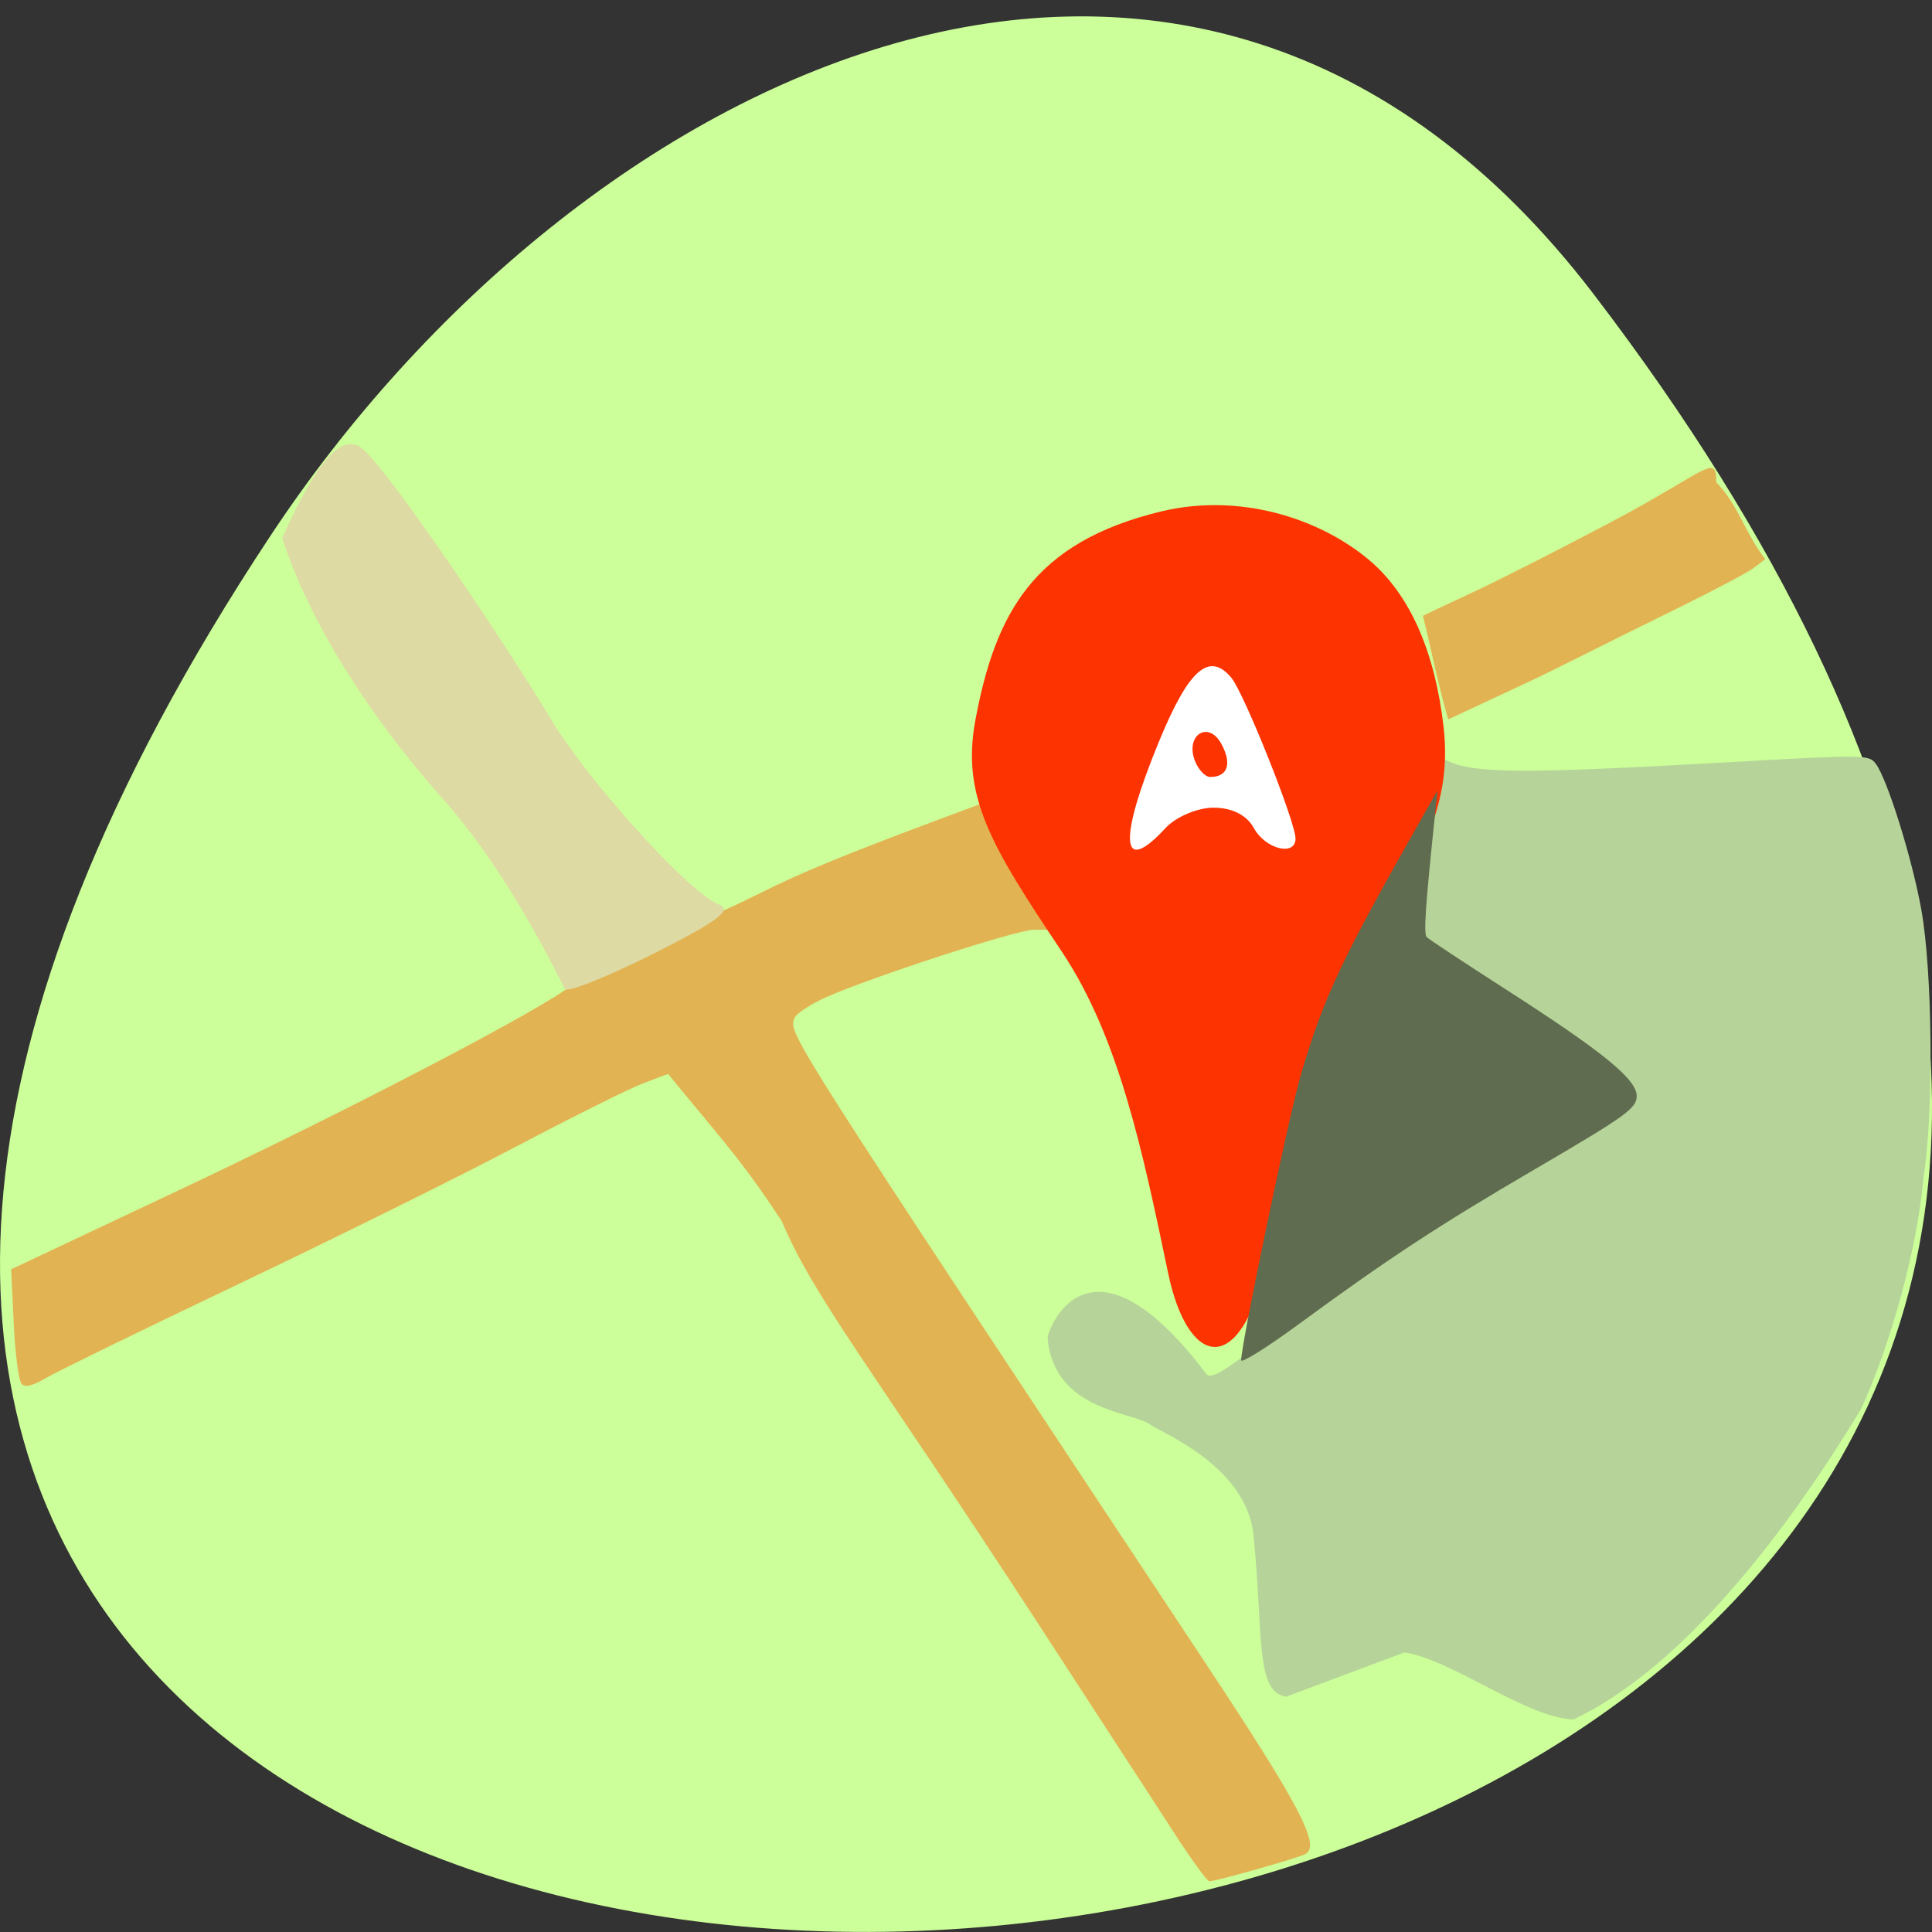 <svg xmlns="http://www.w3.org/2000/svg" viewBox="0 0 256 256"><rect x="0" y="0" width="256" height="256" fill="#333333" stroke="none"/><g transform="translate(0 -796.36)"><path d="m 211.17 835.34 c 201.82 264.12 -353.59 301.64 -175.35 32.04 40.634 -61.47 121.89 -101.99 175.35 -32.04 z" fill="#cf9" color="#000"/><path d="m 155.52 242.77 c -2.316 -3.577 -10.365 -15.96 -17.887 -27.517 -22.374 -34.377 -29.771 -43.3 -34.06 -53.47 -4.645 -7.07 -7.05 -9.805 -12.622 -16.527 l -2.427 -2.954 l -3.243 1.217 c -1.784 0.669 -9.397 4.46 -16.918 8.423 -7.521 3.963 -24.03 12.139 -36.69 18.17 -12.658 6.03 -24.16 11.639 -25.558 12.467 -1.781 1.053 -2.755 1.293 -3.246 0.802 -0.386 -0.386 -0.857 -3.963 -1.046 -7.949 l -0.343 -7.247 l 21.886 -10.32 c 23.16 -10.92 48.33 -24.05 52.5 -27.393 6.04 -2.835 12.491 -7.143 17.843 -8.953 0.917 -0.275 3.992 -1.663 6.832 -3.085 5.681 -2.844 11.179 -5.112 24.02 -9.909 l 8.505 -3.177 v 1.85 c 0.854 5.844 3.046 11 5.926 15.999 h -2.02 c -2.216 0 -21.332 6.206 -27.434 8.906 -2.114 0.936 -4.03 2.194 -4.264 2.795 -0.798 2.079 -1.462 1.037 54.17 85.03 12.733 19.224 15.528 24.519 13.578 25.724 -0.768 0.475 -11.876 3.628 -12.78 3.628 -0.284 0 -2.41 -2.927 -4.726 -6.504 z" transform="translate(0 796.36)" fill="#e2b353"/><g transform="matrix(1.379 0 0 1.299 -36.2 -257.11)"><path d="m 149.83 984.06 c -3 -0.498 -2.159 -6.249 -3.137 -16.499 -0.678 -7.104 -9.08 -10.545 -9.932 -11.264 -1.488 -1.265 -9.259 -1.337 -9.845 -8.811 -0.056 -0.718 3.893 -12.288 15.26 3.668 1.145 1.608 11.487 -9.937 24.638 -18.574 15.288 -10.18 -0.286 -16.887 -8.533 -22.811 v -2.123 c 0 -1.412 0.672 -3.572 2.01 -6.451 2.084 -4.494 3.146 -9.538 2.739 -13.01 -0.122 -1.038 -0.085 -1.595 0.082 -1.238 0.167 0.357 1.18 1.102 2.251 1.654 2.492 1.285 7.3 1.315 26.372 0.17 13.681 -0.822 14.08 -0.819 14.748 0.11 1.105 1.527 3.515 9.723 4.392 14.939 1.037 6.164 1.226 20.349 0.206 27.28 -0.792 9.119 -3.996 19.09 -6.02 23.642 -8.177 14.337 -17.895 26.735 -27.609 31.644 -4.554 -0.184 -11.731 -6.135 -16.249 -6.84 z" fill="#b6d499"/><path d="m 80.5 911.82 c -3.235 -6.878 -7.338 -14.296 -12.11 -19.834 -6.145 -7.424 -12.19 -16.882 -15.03 -26.12 2.435 -5.703 5.341 -11.403 7.793 -9.04 3.101 3 14.405 21.06 17.959 27.391 3.598 6.405 13.404 17.918 16.21 19.03 1.387 0.55 -0.126 1.745 -6.509 5.139 -4.574 2.432 -8.317 3.977 -8.317 3.434 z" fill="#dedaa3"/><path d="m 178.28 101.82 a 19.16 18.293 0 1 1 -38.33 0 19.16 18.293 0 1 1 38.33 0 z" transform="matrix(0.725 0 0 0.77 26.25 811.14)" fill="#fff"/><path d="m 138.5 940.88 c -2.464 -12.526 -4.744 -24.14 -10.256 -32.881 -6.798 -10.783 -9.647 -15.791 -8.26 -23.621 1.925 -10.867 5.583 -18.08 17.831 -21.22 7.409 -1.9 15.03 0.594 19.878 4.848 4.162 3.655 6.467 9.733 7.266 17.11 0.859 7.925 -2.16 13.526 -7.219 21.694 -6.506 10.505 -7.262 21.985 -9.659 32.7 -2.807 12.545 -7.755 10.652 -9.58 1.373 z m -0.265 -45.42 c 0.995 -1.148 3.074 -2.087 4.62 -2.087 1.786 0 3.2 0.76 3.88 2.087 1.094 2.133 4 2.909 4 1.067 0 -1.704 -4.961 -14.893 -6.178 -16.423 -2.125 -2.673 -4.085 -0.838 -6.928 6.485 -3.953 10.182 -3.703 13.84 0.606 8.871 z m 2.836 -6.854 c -0.966 -2.627 1.289 -4.177 2.536 -1.745 1.043 2.034 0.617 3.38 -1.07 3.38 -0.476 0 -1.135 -0.736 -1.466 -1.636 z" fill="#fd3301"/></g><path d="m 164.46 976.6 c 0 -2.196 6.314 -32.401 7.907 -37.824 3.03 -10.3 5.369 -15.267 16.185 -34.3 l 1.932 -3.399 l -0.324 3.09 c -1.298 12.38 -1.538 15.924 -1.109 16.368 0.268 0.278 4.926 3.355 10.35 6.839 13 8.352 17.47 11.985 17.47 14.207 0 1.642 -1.351 2.612 -13.63 9.789 -12.627 7.381 -19.413 11.837 -31.19 20.478 -4.177 3.066 -7.594 5.203 -7.594 4.75 z" fill="#606c4f"/><path d="m 188.54 81.6 c 0.129 -0.083 3.086 -1.478 6.572 -3.099 3.486 -1.621 11.8 -5.845 18.476 -9.385 12.689 -6.729 13.827 -9.146 13.827 -5.204 2.853 2.854 3.9 6.893 6.491 10.171 l -1.552 1.186 c -0.854 0.652 -6.343 3.523 -12.198 6.379 -5.855 2.856 -13.964 7.01 -18.15 8.961 l -10.116 4.718 c -1.424 -4.926 -2.475 -10.347 -3.35 -13.727 z" transform="translate(0 796.36)" fill="#e2b353"/></g></svg>